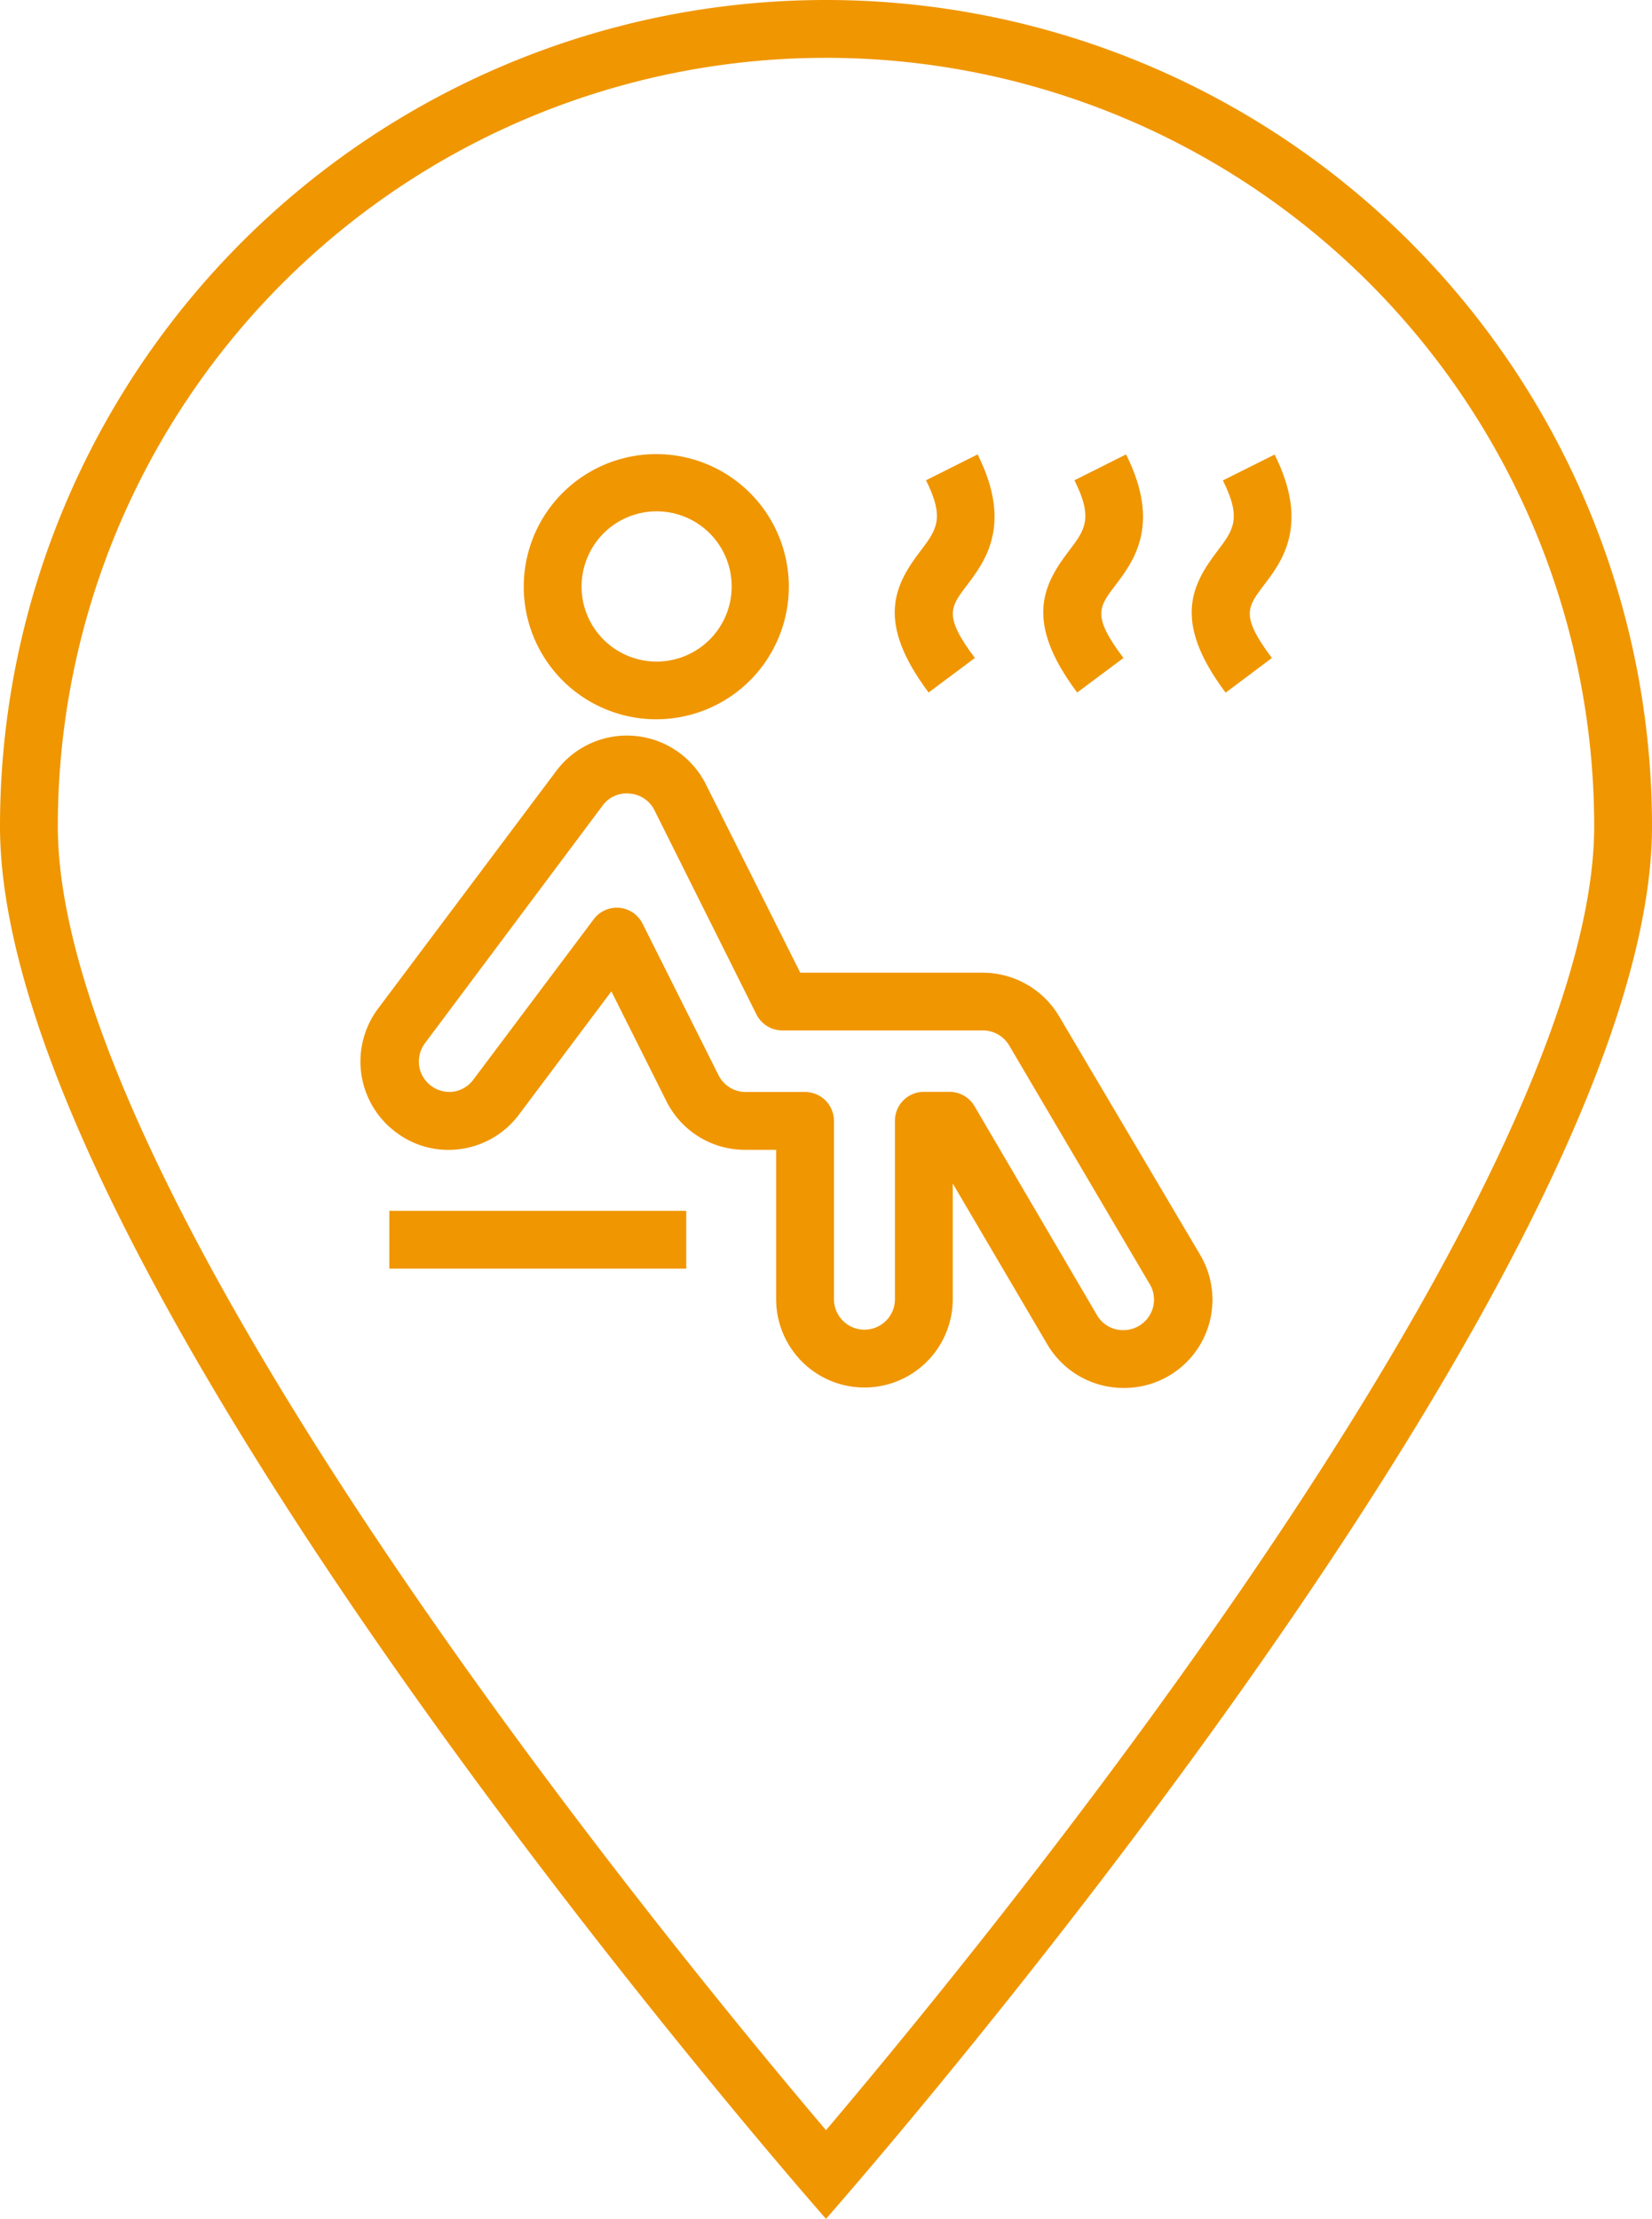 <svg xmlns="http://www.w3.org/2000/svg" viewBox="0 0 114.3 153.47"><defs><style>.cls-1{fill:#f09600;}</style></defs><title>icon-saunoa</title><g id="Layer_2" data-name="Layer 2"><g id="IKONIT"><path class="cls-1" d="M57.15,0A57.15,57.15,0,0,0,0,57.15c0,31.56,57.15,96.32,57.15,96.32S114.3,88.71,114.3,57.15A57.15,57.15,0,0,0,57.15,0Zm0,147.34c-4.92-5.8-15.16-18.2-25.31-32.51C13.63,89.17,4,69.22,4,57.15a53.15,53.15,0,0,1,106.3,0c0,12.06-9.61,32-27.8,57.63C72.34,129.1,62.07,141.53,57.15,147.34Z"/><rect class="cls-1" x="26.94" y="83.75" width="20.54" height="4"/><path class="cls-1" d="M73.27,70.28a6.15,6.15,0,0,0-5.24-3H55.37L48.84,54.25a6.11,6.11,0,0,0-10.35-.93L26.16,69.76a6.1,6.1,0,0,0,1.23,8.55,6,6,0,0,0,4.52,1.16,6.09,6.09,0,0,0,4-2.38l6.39-8.52,3.8,7.58a6.07,6.07,0,0,0,5.46,3.38H53.7V89.86a6.11,6.11,0,0,0,12.22,0v-8L72.47,93a6.11,6.11,0,0,0,5.27,3h.08A6.1,6.1,0,0,0,83,86.73Zm6.31,20.63A2.11,2.11,0,0,1,77.77,92a2.07,2.07,0,0,1-1.85-1L67.43,76.52a2,2,0,0,0-1.73-1H63.92a2,2,0,0,0-2,2V89.86a2.11,2.11,0,0,1-4.22,0V77.53a2,2,0,0,0-2-2H51.59a2.1,2.1,0,0,1-1.88-1.17L44.46,63.89a2,2,0,0,0-1.6-1.1,2,2,0,0,0-1.78.79L32.74,74.69a2.1,2.1,0,0,1-1.39.82A2.12,2.12,0,0,1,29,73.72a2.13,2.13,0,0,1,.4-1.56L41.7,55.71a2.05,2.05,0,0,1,1.87-.82A2.09,2.09,0,0,1,45.26,56l7.08,14.17a2,2,0,0,0,1.79,1.1H68a2.13,2.13,0,0,1,1.8,1l9.7,16.47A2.09,2.09,0,0,1,79.58,90.91Z"/><path class="cls-1" d="M43.65,49.58a8.72,8.72,0,0,0,1.75.17,9.17,9.17,0,1,0-1.75-.17ZM41.76,36.89a5.19,5.19,0,0,1,8.76,2.64A5.19,5.19,0,0,1,40.34,41.6,5.22,5.22,0,0,1,41.76,36.89Z"/><path class="cls-1" d="M88.19,31.44l-3.58,1.79c1.32,2.64.72,3.43-.37,4.87-1.81,2.37-3.12,4.9.56,9.81l3.2-2.4c-2.17-2.89-1.71-3.51-.58-5C88.7,38.84,90.62,36.31,88.19,31.44Z"/><path class="cls-1" d="M77.73,45.51c-2.18-2.89-1.71-3.51-.58-5,1.28-1.68,3.2-4.21.76-9.08l-3.57,1.79c1.32,2.64.72,3.43-.37,4.87-1.81,2.37-3.12,4.9.56,9.81Z"/><path class="cls-1" d="M67.45,45.51c-2.17-2.89-1.7-3.51-.57-5,1.27-1.68,3.2-4.21.76-9.08l-3.57,1.79c1.32,2.64.72,3.43-.37,4.87-1.81,2.37-3.13,4.9.55,9.81Z"/></g></g></svg>